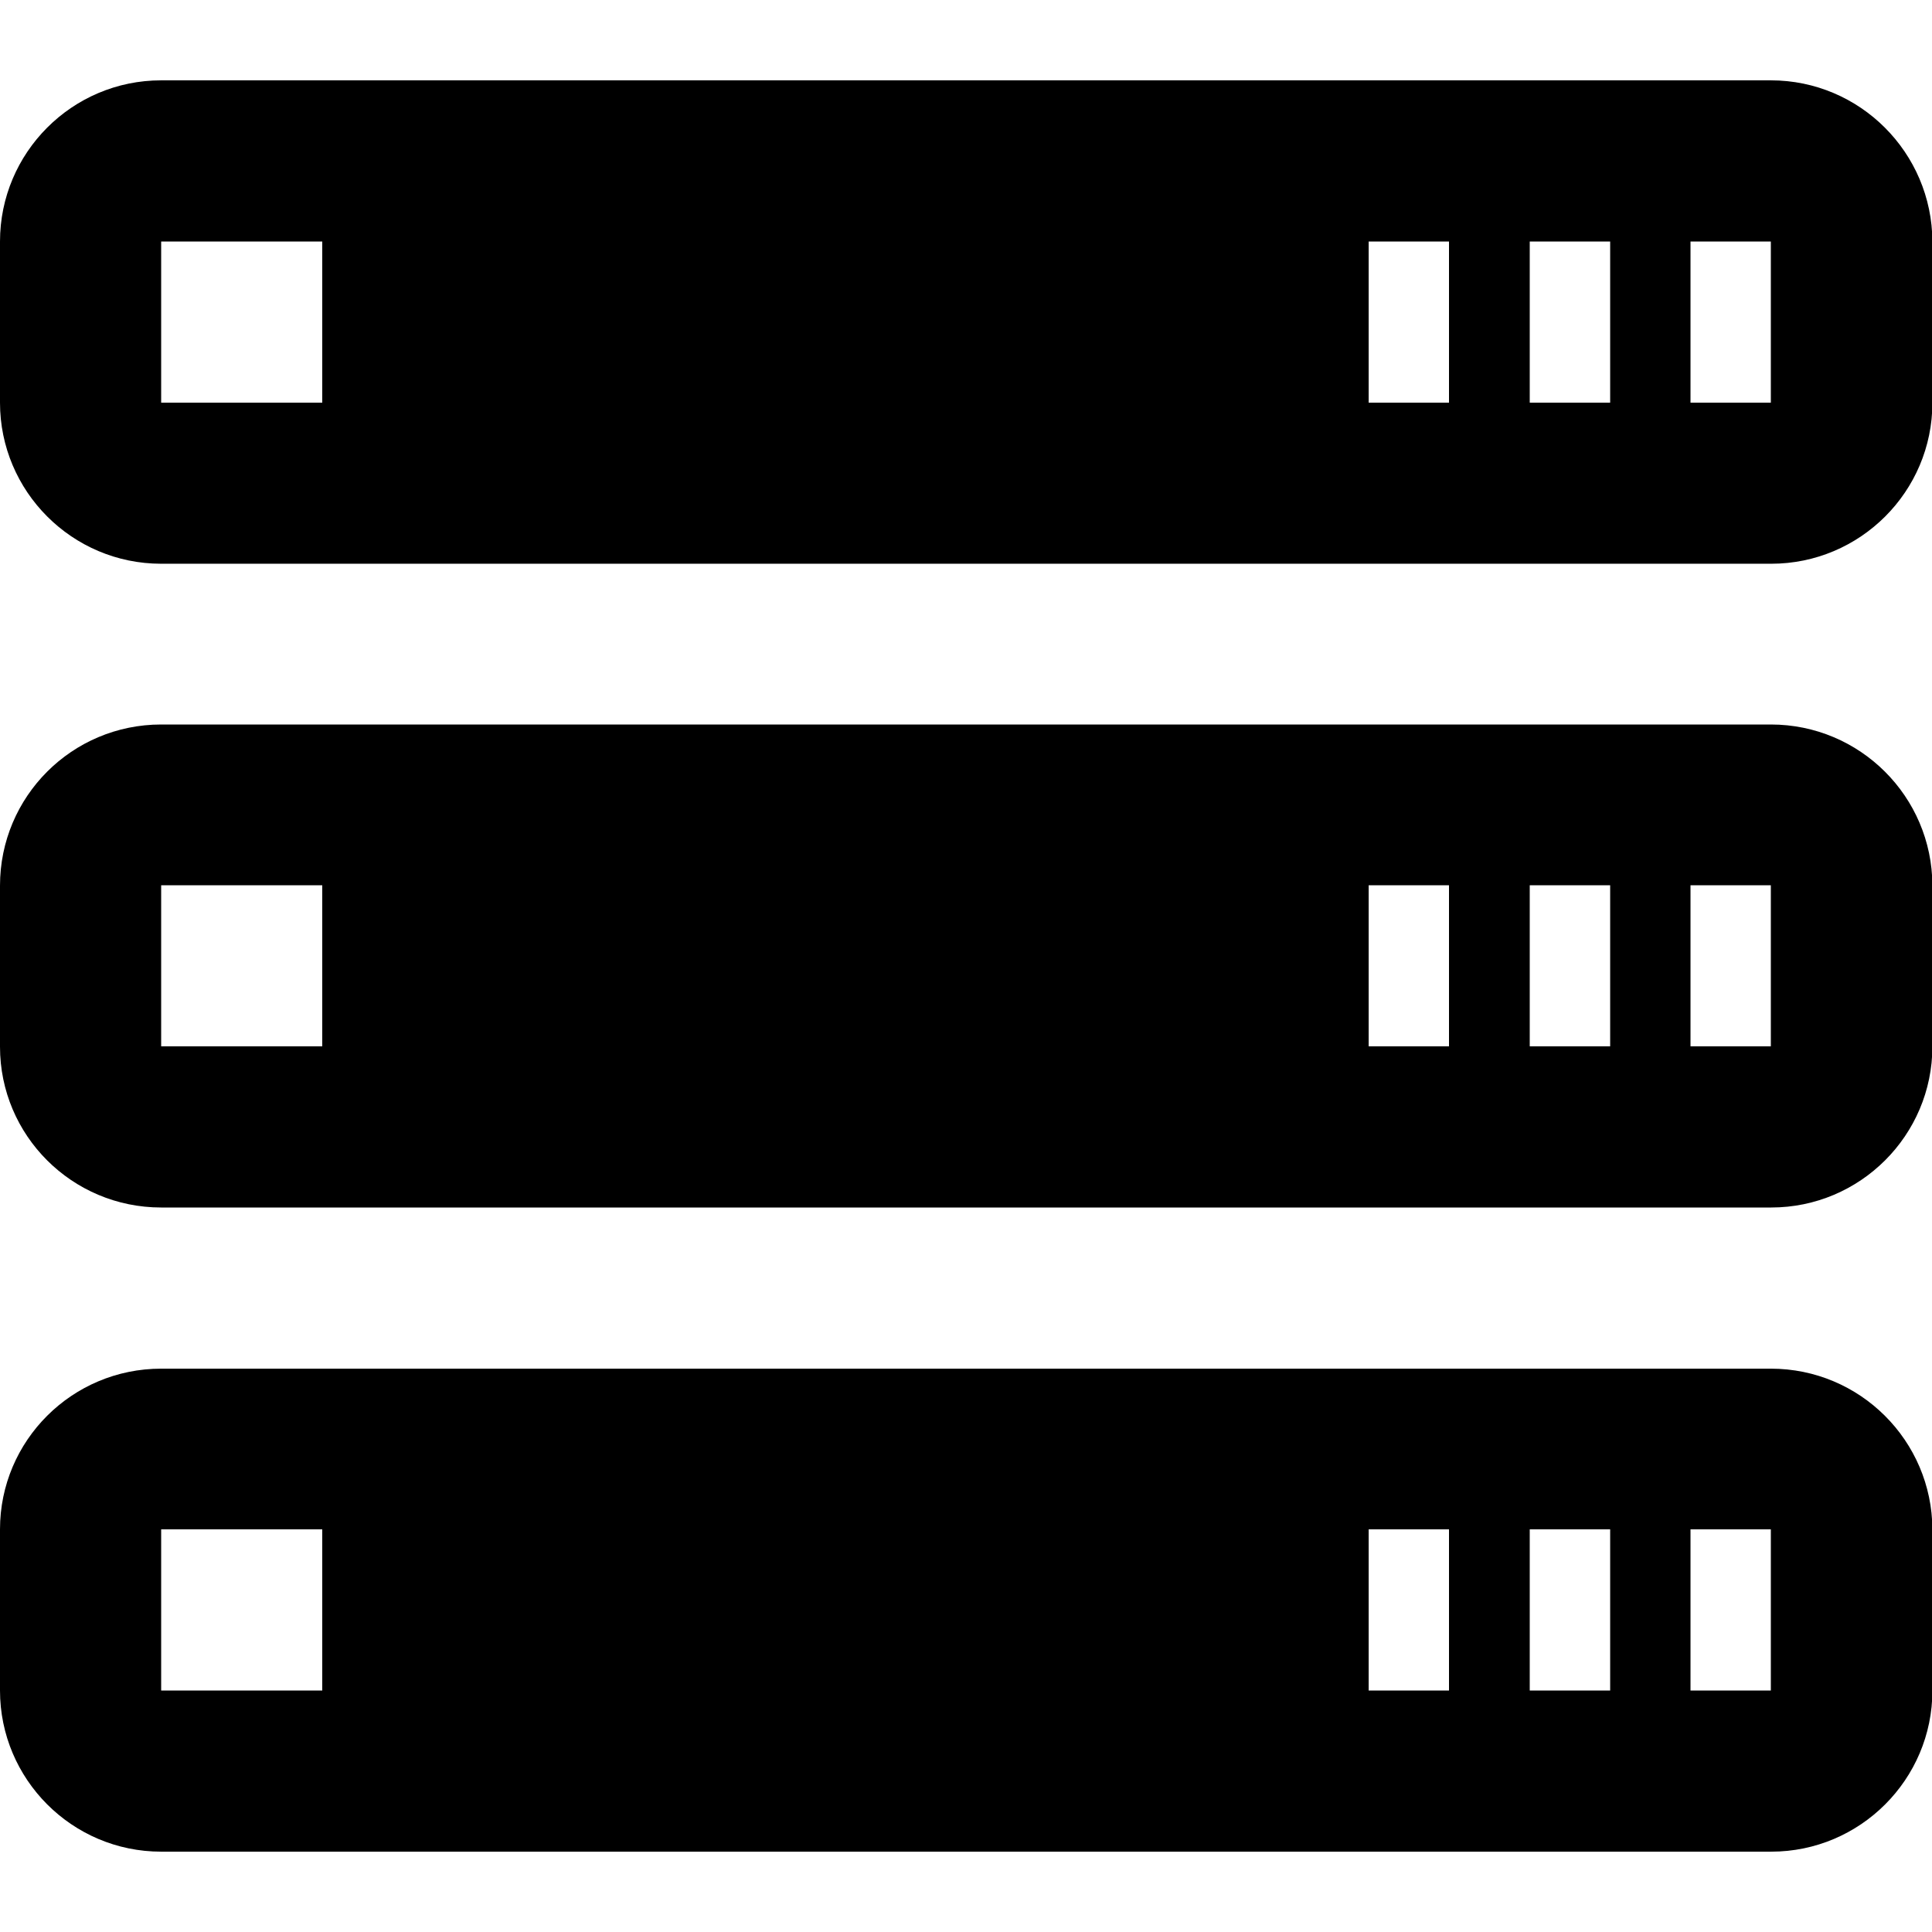 <svg width="24" height="24" viewBox="0 0 24 24" fill="none" xmlns="http://www.w3.org/2000/svg">
<path d="M21.998 17.002H2.002C0.895 17.002 0 17.897 0 18.998V21C0 22.102 0.895 23.002 2.002 23.002H22.003C23.105 23.002 24.005 22.106 24.005 21V18.998C24 17.897 23.105 17.002 21.998 17.002ZM3.998 21H2.002V18.998H4.003V21H3.998ZM18 21H17.002V18.998H18V21ZM20.002 21H19.003V18.998H20.002V21ZM21.998 21H21V18.998H21.998V21ZM21.998 9H2.002C0.895 9 0 9.895 0 11.002V13.003C0 14.105 0.895 15 2.002 15H22.003C23.105 15 24.005 14.105 24.005 12.998V10.997C24 9.895 23.105 9 21.998 9ZM3.998 12.998H2.002V10.997H4.003V12.998H3.998ZM18 12.998H17.002V10.997H18V12.998ZM20.002 12.998H19.003V10.997H20.002V12.998ZM21.998 12.998H21V10.997H21.998V12.998ZM21.998 0.998H2.002C0.895 0.998 0 1.898 0 3V5.002C0 6.103 0.895 7.003 2.002 7.003H22.003C23.105 7.003 24.005 6.108 24.005 5.002V3C24 1.898 23.105 0.998 21.998 0.998ZM3.998 5.002H2.002V3H4.003V5.002H3.998ZM18 5.002H17.002V3H18V5.002ZM20.002 5.002H19.003V3H20.002V5.002ZM21.998 5.002H21V3H21.998V5.002Z" fill="black"/>
</svg>
